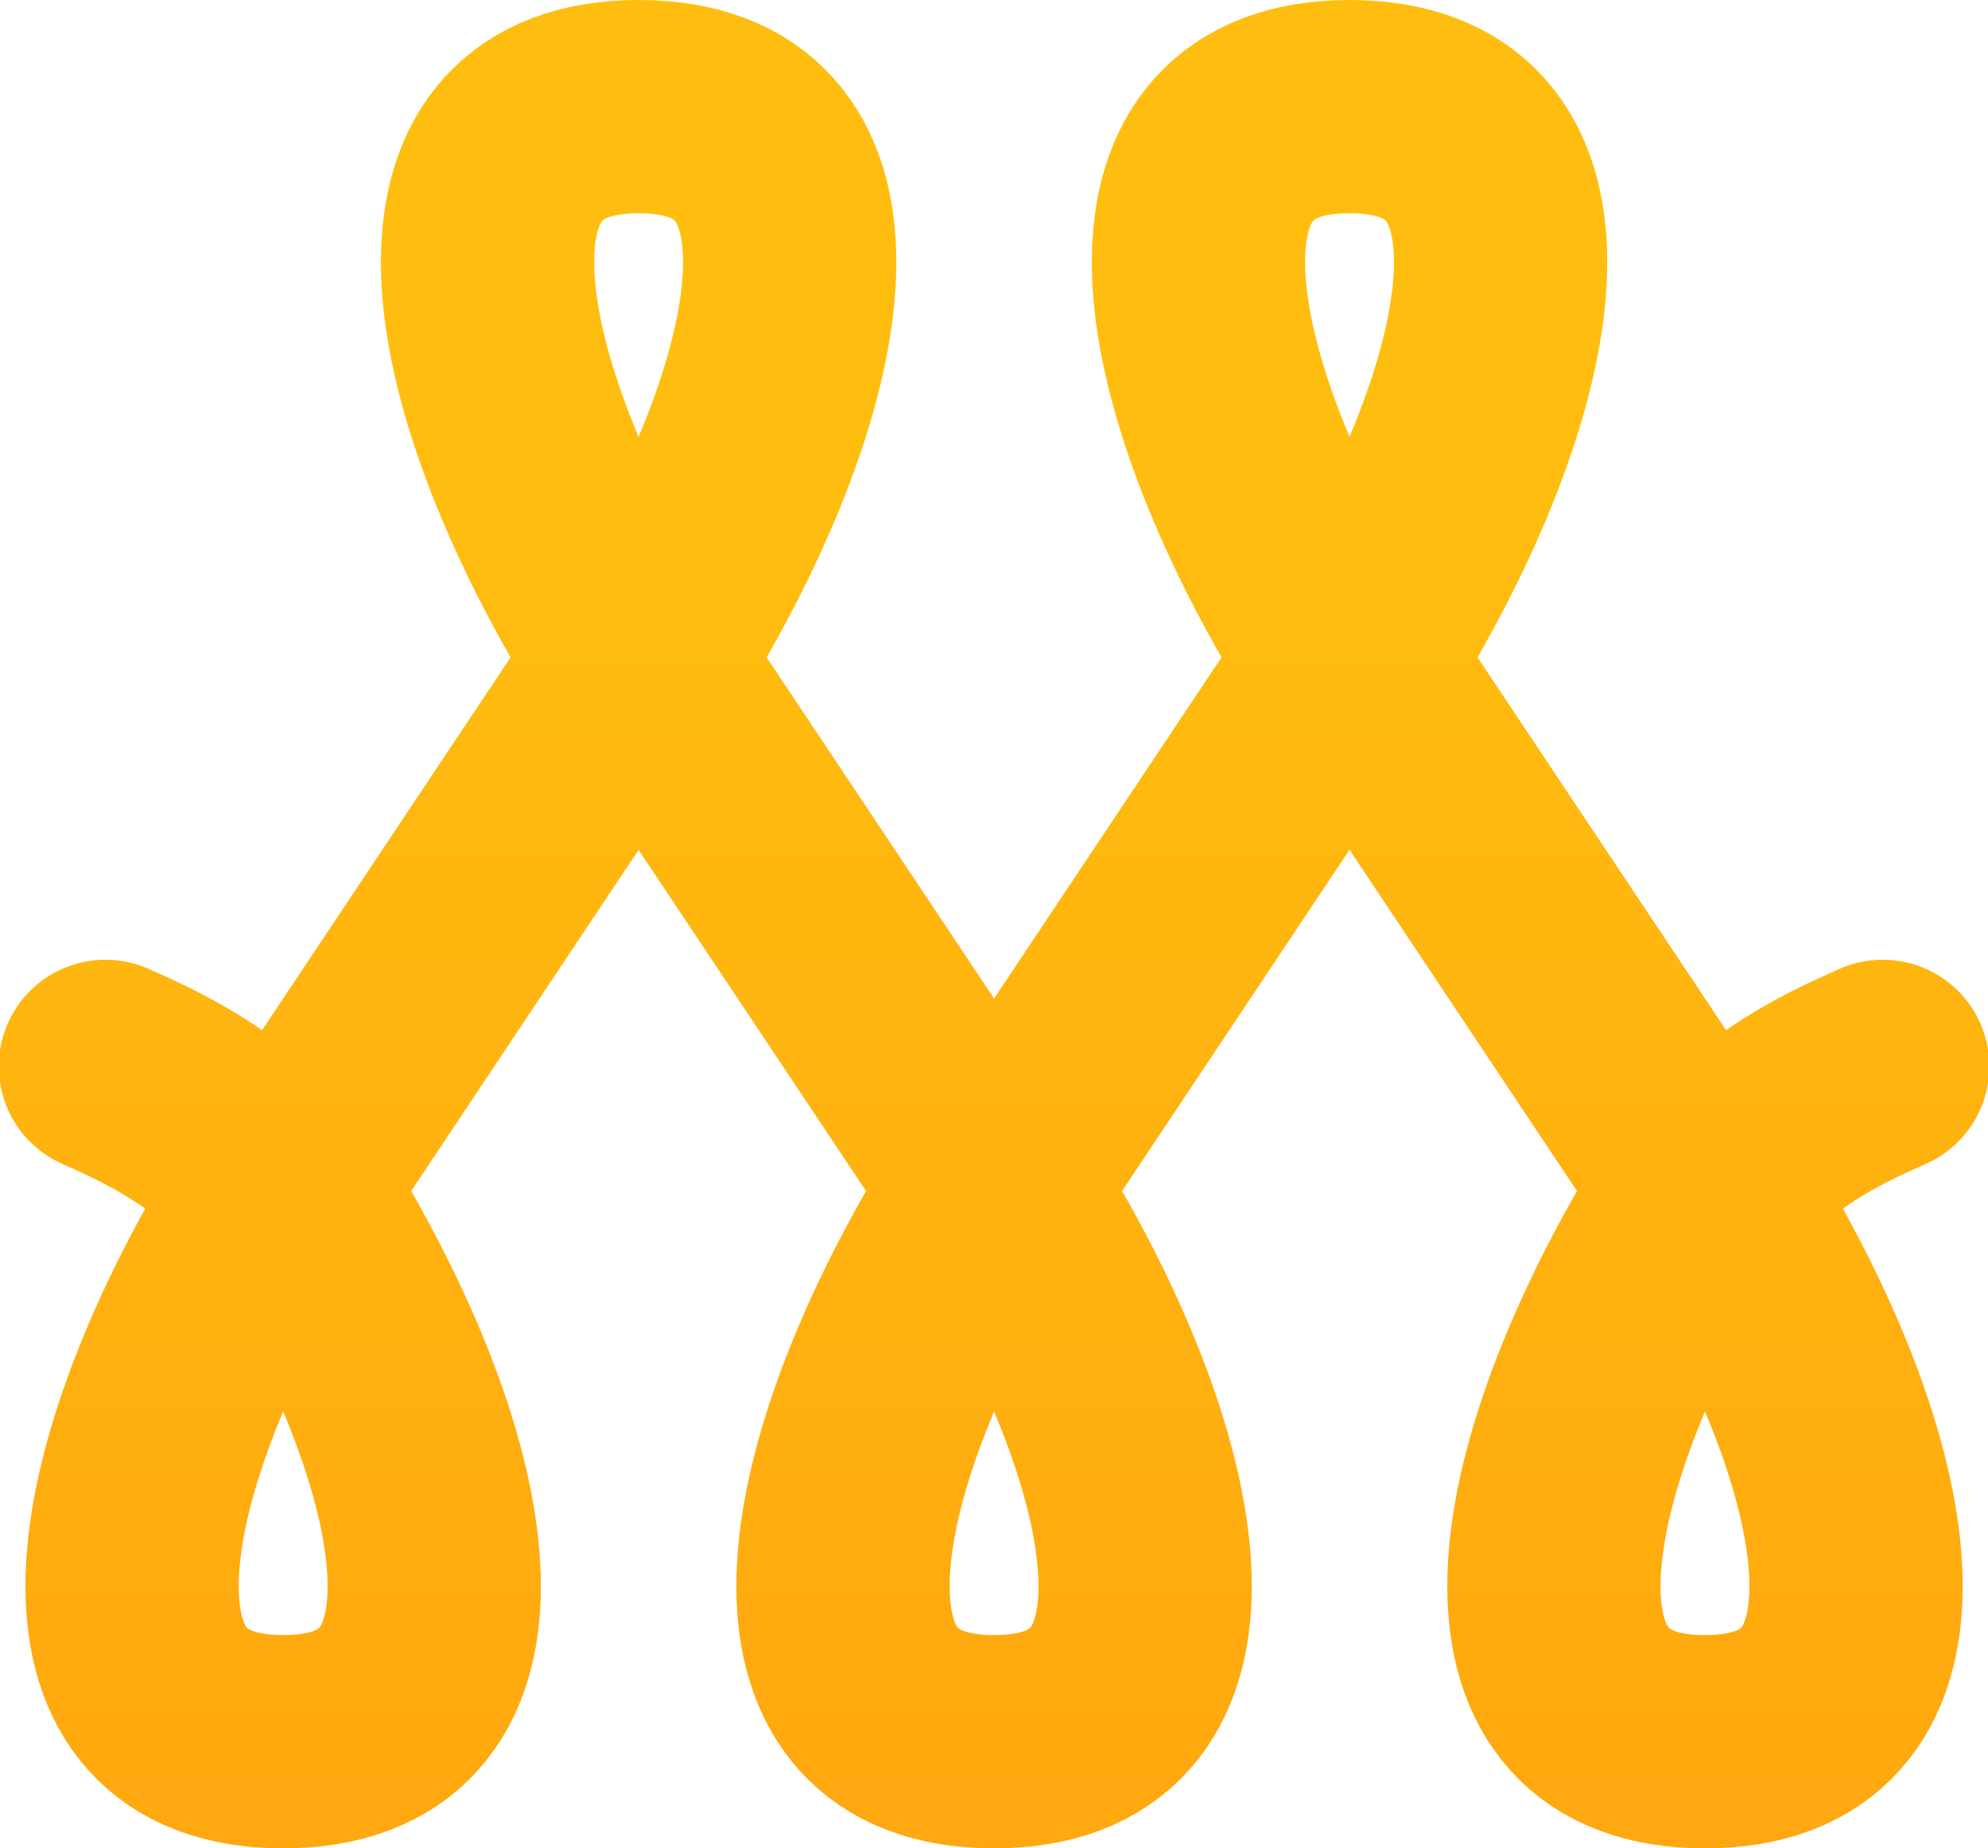 <svg viewBox="0 0 279.64 260" xmlns="http://www.w3.org/2000/svg">
  <defs>
    <linearGradient id="gradient" x1="252.98" x2="252.98" y1="323.51" y2="63.505" gradientUnits="userSpaceOnUse">
      <stop stop-color="#ffa00f" offset="0"/>
      <stop stop-color="#ffbe0f" offset="1"/>
    </linearGradient>
  </defs>
  <path fill="none" stroke="url(#gradient)" stroke-linecap="round" stroke-width="30" d="m264.83 150c-6.391 2.885-20.753 8.872-30 25-20 35-25 70 5 70s25-35 5-70l-60-90c-20-35-25-70 5-70s25 35 5 70l-60 90c-20 35-25 70 5 70m-125-95c6.391 2.885 20.753 8.872 30 25 20 35 25 70-5 70s-25-35-5-70l60-90c20-35 25-70-5-70s-25 35-5 70l60 90c20 35 25 70-5 70"/>
</svg>
